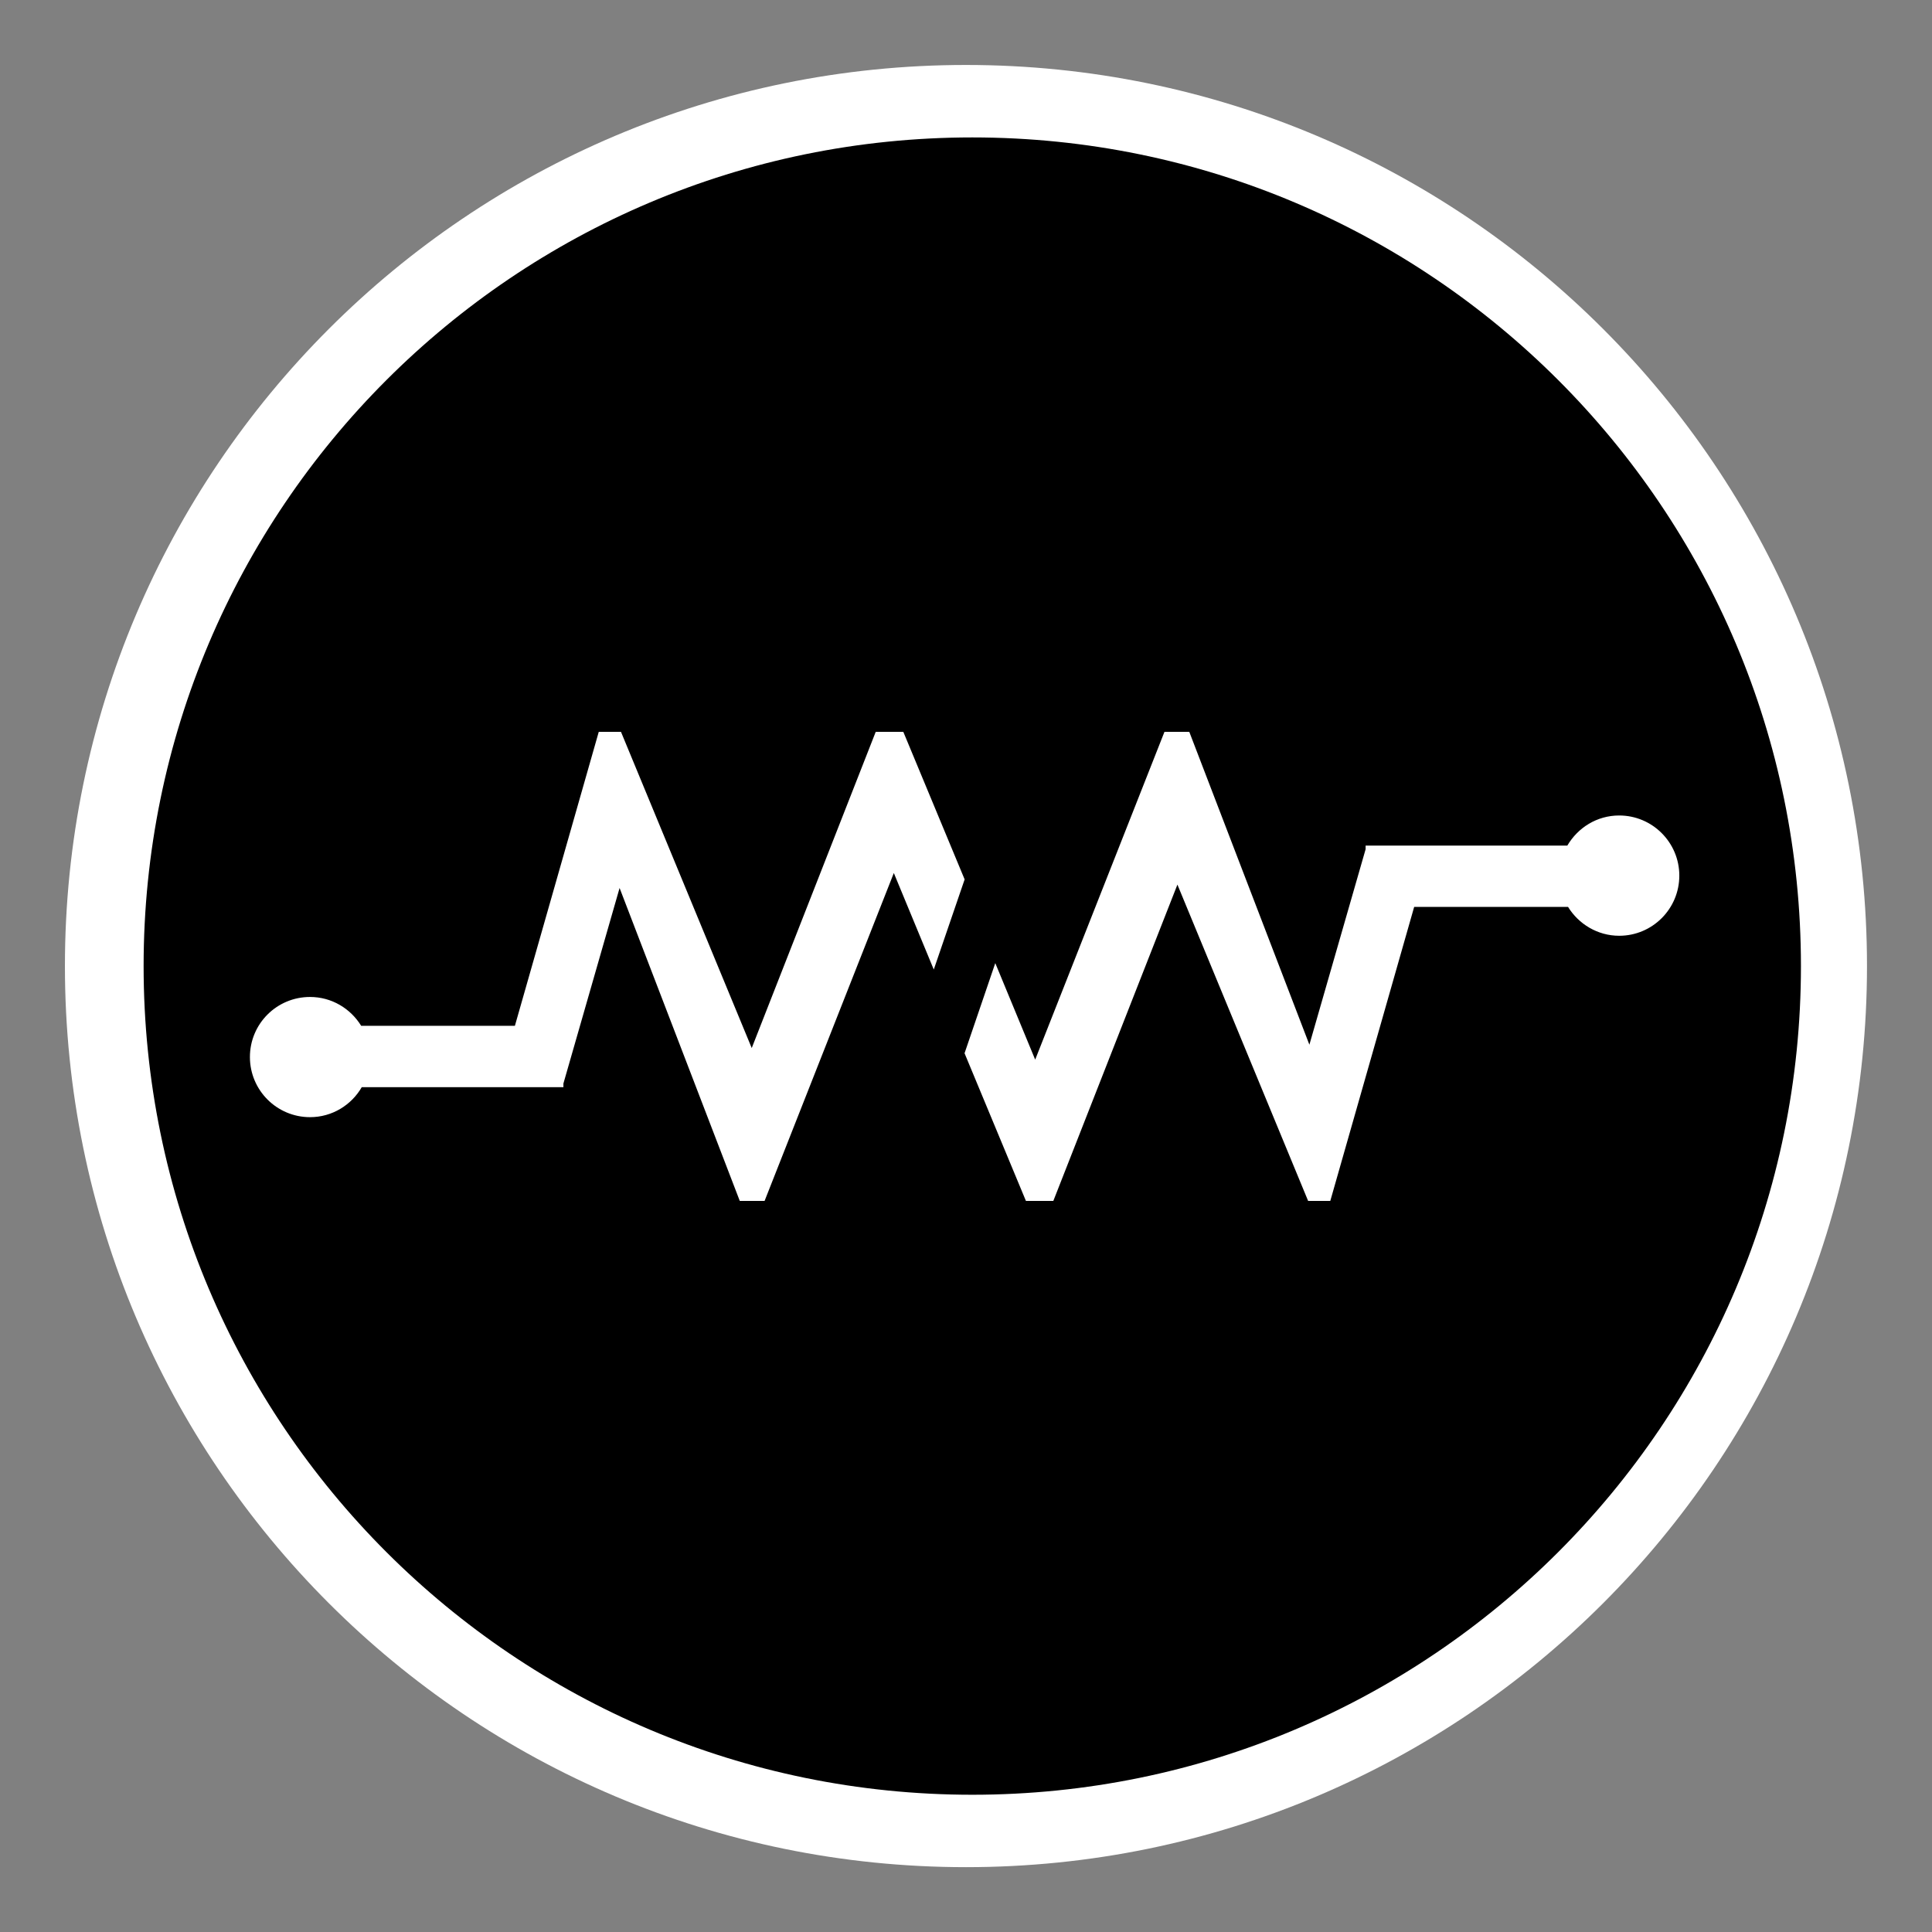 <?xml version="1.0" encoding="utf-8"?>
<!-- Generator: Adobe Illustrator 15.1.0, SVG Export Plug-In . SVG Version: 6.00 Build 0)  -->
<!DOCTYPE svg PUBLIC "-//W3C//DTD SVG 1.1//EN" "http://www.w3.org/Graphics/SVG/1.1/DTD/svg11.dtd">
<svg version="1.1"
	 id="Layer_1" sodipodi:docname="ecobee.svg" inkscape:version="0.48.2 r9819" xmlns:rdf="http://www.w3.org/1999/02/22-rdf-syntax-ns#" xmlns:sodipodi="http://sodipodi.sourceforge.net/DTD/sodipodi-0.dtd" xmlns:inkscape="http://www.inkscape.org/namespaces/inkscape" xmlns:dc="http://purl.org/dc/elements/1.1/" xmlns:cc="http://creativecommons.org/ns#" xmlns:svg="http://www.w3.org/2000/svg"
	 xmlns="http://www.w3.org/2000/svg" xmlns:xlink="http://www.w3.org/1999/xlink" x="0px" y="0px" width="44.637px"
	 height="44.637px" viewBox="0 0 44.637 44.637" enable-background="new 0 0 44.637 44.637" xml:space="preserve">
<rect x="0" y="0" width="44.637" height="44.637" fill="#808080" stroke="none"/>
<g>
	<path fill="#FFFFFF" d="M22.319,43.139C10.821,43.139,1.5,33.817,1.5,22.321S10.82,1.501,22.318,1.501
		c11.497,0,20.817,9.323,20.817,20.819C43.136,33.817,33.816,43.139,22.319,43.139z"/>
	<path d="M22.464,3.175c-10.573,0-19.146,8.572-19.146,19.145c0,10.573,8.572,19.146,19.146,19.146
		c10.575,0,19.145-8.571,19.145-19.146C41.609,11.746,33.039,3.175,22.464,3.175z M21.574,22.4l-0.923-2.23l-2.986,7.576h-0.573
		l-2.777-7.23l-1.298,4.518v0.084H8.358c-0.238,0.412-0.683,0.693-1.195,0.693c-0.768,0-1.389-0.623-1.389-1.389
		c0-0.769,0.621-1.388,1.389-1.388c0.502,0,0.938,0.269,1.182,0.667h3.551l1.938-6.793h0.513l3.021,7.306l2.865-7.306h0.637
		l1.417,3.41L21.574,22.4z M37.41,18.841c0.766,0,1.389,0.623,1.389,1.389c0,0.769-0.623,1.39-1.389,1.39
		c-0.5,0-0.938-0.271-1.182-0.667h-3.555l-1.938,6.793h-0.512l-3.02-7.308l-2.867,7.308h-0.633l-1.418-3.412l0.71-2.082l0.922,2.23
		l2.987-7.574h0.573l2.775,7.229l1.299-4.516v-0.084h4.66C36.455,19.122,36.896,18.841,37.41,18.841z"/>
</g>
</svg>
